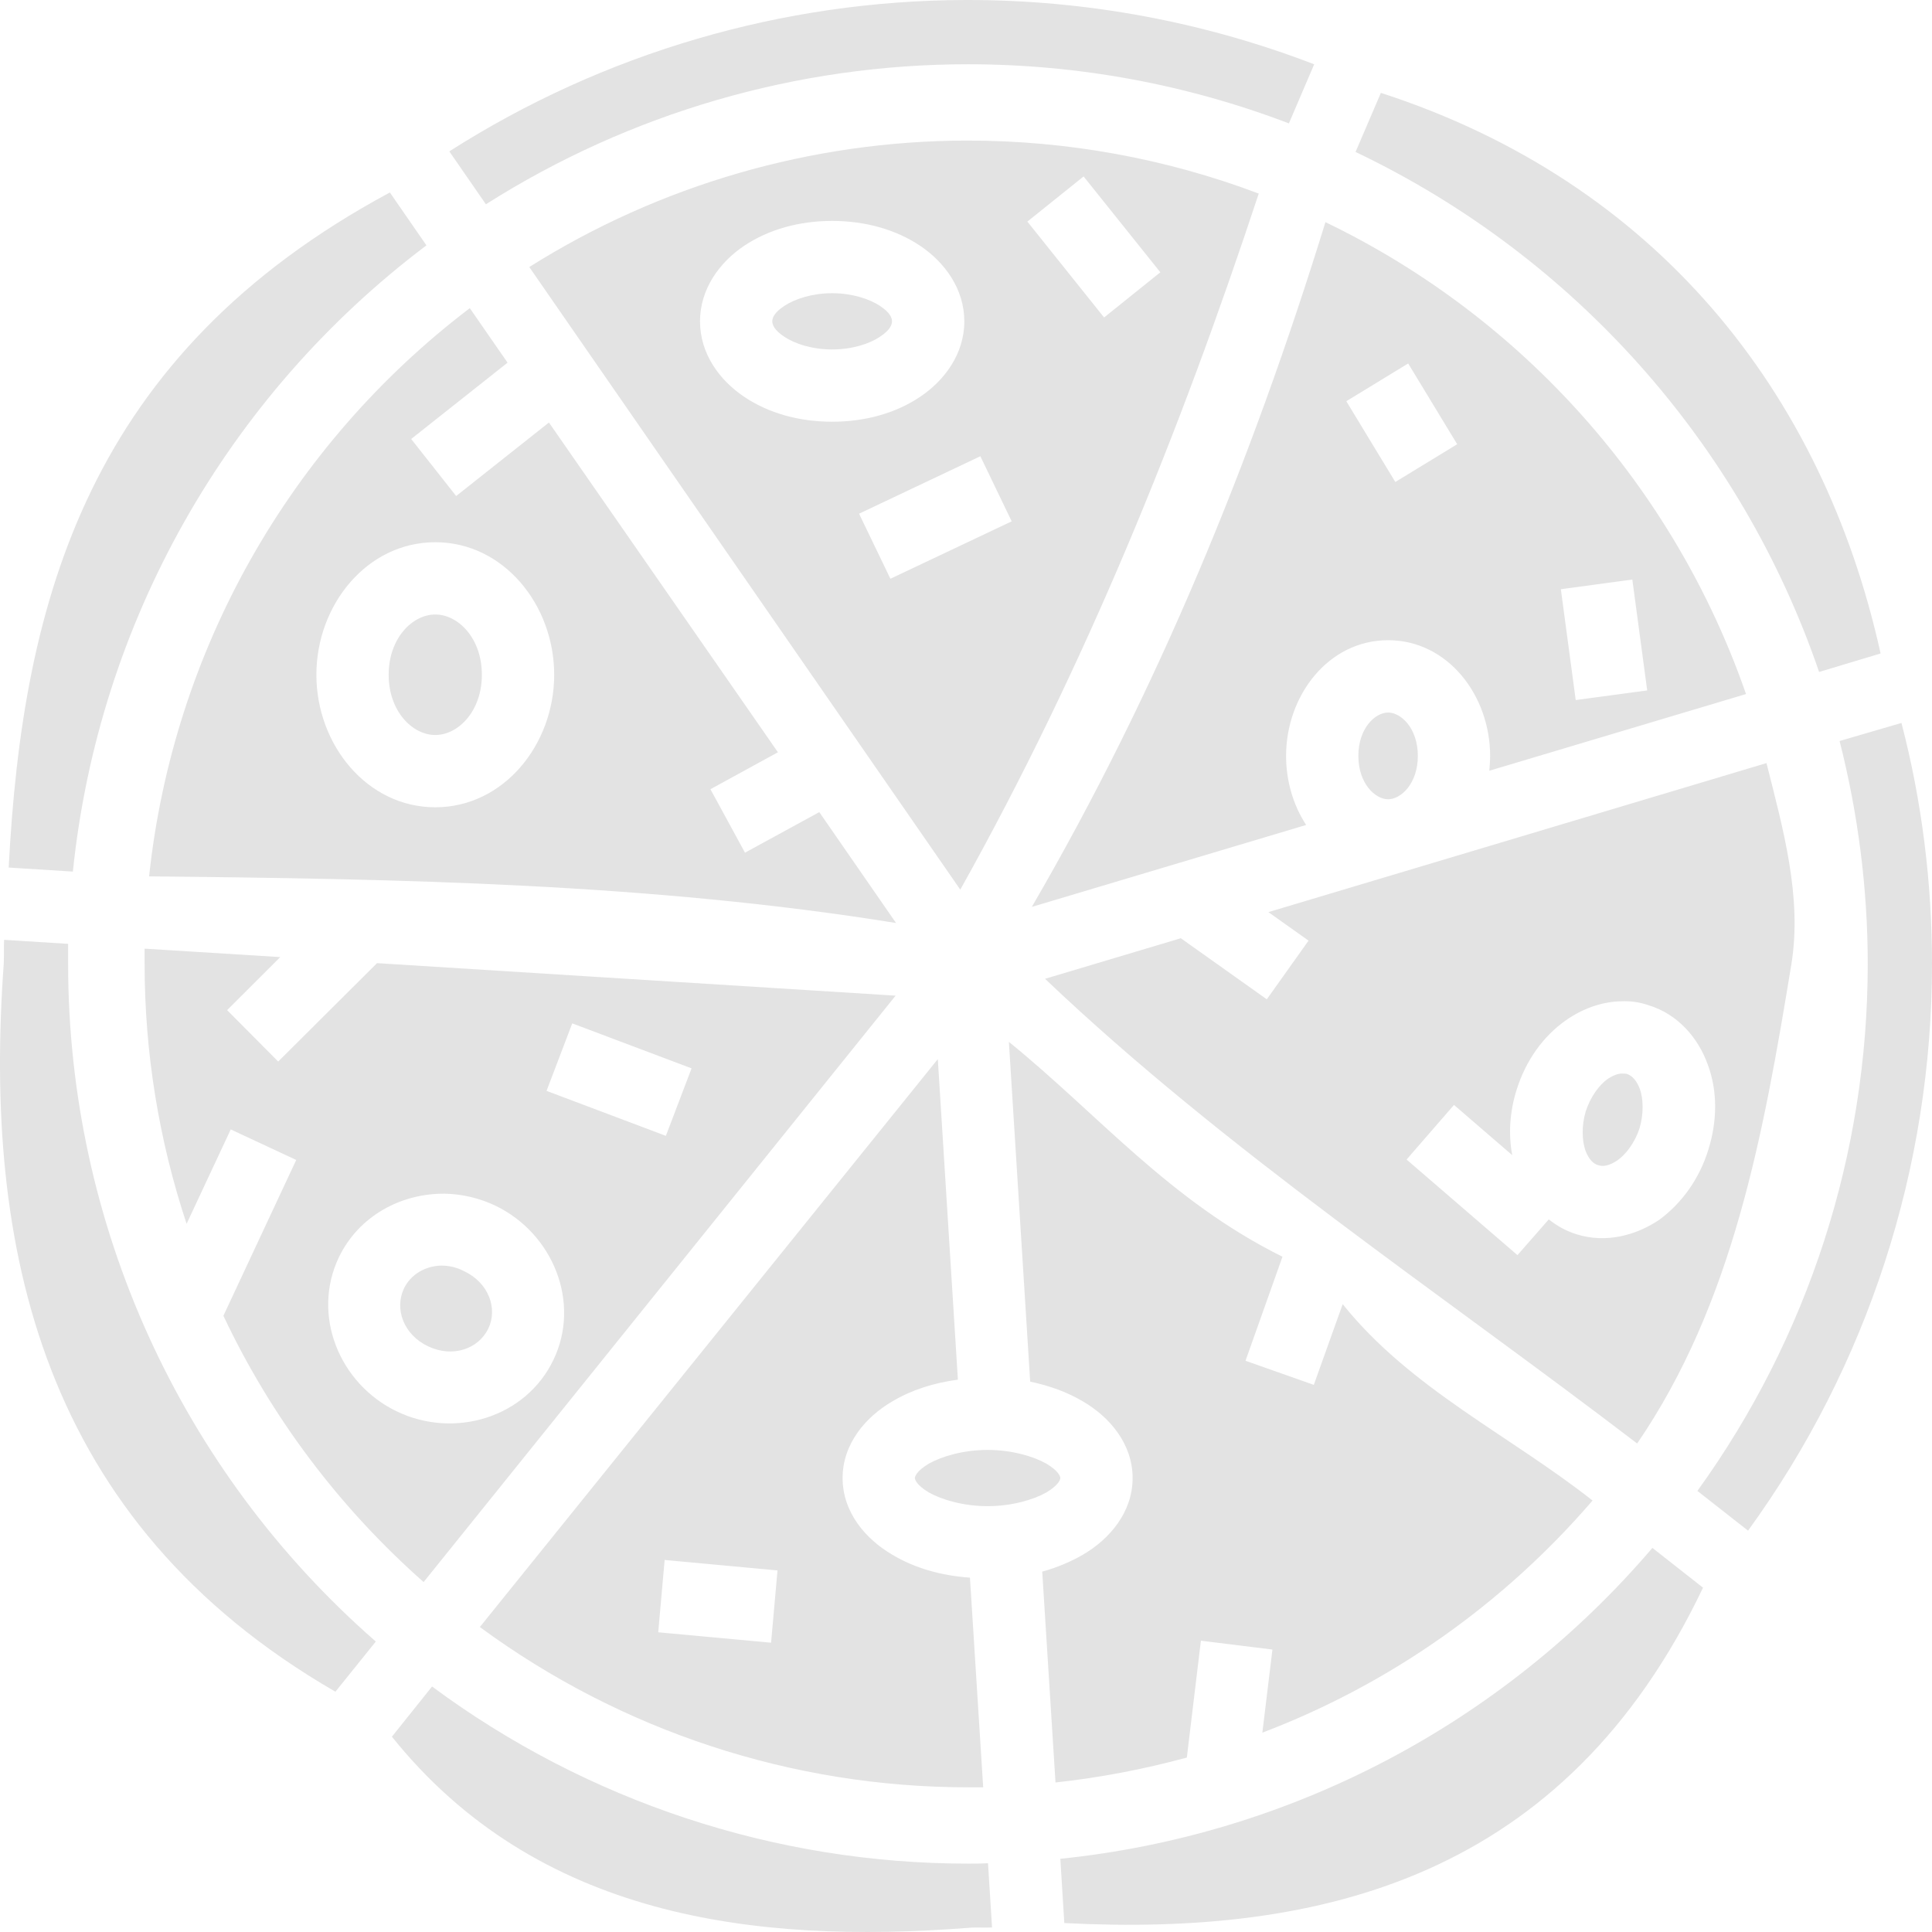<svg width="46" height="46" viewBox="0 0 46 46" fill="none" xmlns="http://www.w3.org/2000/svg">
<path d="M22.998 2.57552e-08C18.639 0.009 14.373 1.259 10.698 3.604L11.569 4.864C15.002 2.686 18.981 1.53 23.046 1.53C25.657 1.53 28.249 2.006 30.688 2.938L31.29 1.531C28.66 0.519 25.865 -0 23.046 2.57552e-08H22.998ZM32.878 2.211L32.275 3.618C37.469 6.095 41.447 10.557 43.312 15.999L44.776 15.559C43.398 9.324 39.42 4.332 32.878 2.211ZM22.988 3.347C19.316 3.358 15.71 4.401 12.602 6.358L22.864 21.182C25.848 15.846 28.096 10.28 29.97 4.609C27.761 3.774 25.408 3.347 23.046 3.347H22.988ZM25.8 4.201L27.627 6.483L26.288 7.559L24.461 5.276L25.8 4.201ZM9.283 4.583C2.117 8.434 0.536 14.268 0.207 20.656L1.735 20.752C2.346 14.832 5.396 9.429 10.153 5.842L9.283 4.583ZM19.813 5.26C20.597 5.26 21.324 5.462 21.908 5.852C22.491 6.242 22.96 6.88 22.96 7.65C22.96 8.425 22.491 9.056 21.908 9.448C21.324 9.84 20.597 10.041 19.813 10.041C19.029 10.041 18.302 9.84 17.719 9.448C17.135 9.056 16.667 8.425 16.667 7.65C16.667 6.88 17.135 6.242 17.719 5.852C18.302 5.462 19.029 5.26 19.813 5.26ZM31.558 5.289C29.808 10.959 27.57 16.429 24.567 21.593L31.099 19.642C30.793 19.174 30.621 18.6 30.621 17.997C30.621 16.563 31.625 15.243 33.05 15.243C34.475 15.243 35.479 16.563 35.479 17.997C35.479 18.112 35.47 18.227 35.46 18.351L41.572 16.525C39.86 11.6 36.254 7.553 31.558 5.289ZM19.813 6.981C19.335 6.981 18.924 7.119 18.675 7.283C18.426 7.447 18.388 7.575 18.388 7.65C18.388 7.726 18.426 7.854 18.675 8.018C18.924 8.186 19.335 8.32 19.813 8.32C20.291 8.32 20.703 8.186 20.951 8.018C21.2 7.854 21.238 7.726 21.238 7.65C21.238 7.575 21.2 7.447 20.951 7.283C20.703 7.119 20.291 6.981 19.813 6.981ZM11.186 7.337C6.886 10.605 4.123 15.501 3.55 20.866C9.541 20.924 15.519 21.038 21.334 21.976L19.507 19.336L17.738 20.302L16.915 18.791L18.522 17.911L13.07 10.06L10.861 11.81L9.79 10.452L12.085 8.635L11.186 7.337ZM33.528 8.654L34.695 10.577L33.222 11.476L32.055 9.553L33.528 8.654ZM23.342 10.863L24.088 12.413L21.2 13.78L20.454 12.231L23.342 10.863ZM10.364 12.91C11.99 12.91 13.195 14.402 13.195 16.066C13.195 17.73 11.99 19.221 10.364 19.221C8.738 19.221 7.533 17.73 7.533 16.066C7.533 14.402 8.738 12.91 10.364 12.91ZM38.865 13.799L39.219 16.439L37.517 16.668L37.163 14.029L38.865 13.799ZM10.364 14.631C9.819 14.631 9.254 15.195 9.254 16.066C9.254 16.936 9.819 17.5 10.364 17.5C10.909 17.5 11.473 16.936 11.473 16.066C11.473 15.195 10.909 14.631 10.364 14.631ZM33.05 16.965C32.744 16.965 32.342 17.337 32.342 17.997C32.342 18.657 32.744 19.03 33.05 19.03C33.356 19.03 33.758 18.657 33.758 17.997C33.758 17.337 33.356 16.965 33.05 16.965ZM45.273 17.213L43.8 17.643C44.24 19.374 44.47 21.163 44.47 22.951C44.47 27.455 43.054 31.844 40.414 35.498L41.62 36.444C44.47 32.523 46 27.799 46 22.951C46 21.019 45.761 19.087 45.273 17.213ZM42.059 18.169L30.2 21.717L31.156 22.396L30.162 23.793L28.115 22.339L24.882 23.305C29.196 27.407 34.227 30.735 38.98 34.369C41.256 31.041 41.983 27.044 42.653 22.951C42.911 21.354 42.452 19.728 42.059 18.169ZM0.098 22.377C0.089 22.568 0.098 22.76 0.089 22.951C-0.397 29.674 0.955 36.215 7.986 40.279L8.948 39.084C4.292 35.019 1.621 29.138 1.622 22.951V22.473L0.098 22.377ZM3.443 22.587V22.951C3.443 25.055 3.78 27.14 4.443 29.138L5.494 26.891L7.053 27.618L5.319 31.328C6.461 33.747 8.084 35.899 10.086 37.668L21.324 23.706L8.977 22.932L6.624 25.275L5.408 24.051L6.672 22.788L3.443 22.587ZM38.597 23.84C38.817 23.831 39.037 23.859 39.257 23.936C39.946 24.146 40.434 24.71 40.663 25.351C40.893 25.973 40.893 26.68 40.673 27.379C40.462 28.067 40.041 28.65 39.506 29.043C38.951 29.416 38.234 29.607 37.536 29.387C37.287 29.31 37.067 29.186 36.876 29.033L36.13 29.884L33.49 27.608L34.619 26.308L36.005 27.503C35.91 26.996 35.948 26.46 36.111 25.944C36.331 25.246 36.742 24.672 37.287 24.29C37.67 24.022 38.129 23.85 38.597 23.84ZM13.625 24.366L16.466 25.437L15.854 27.044L13.013 25.973L13.625 24.366ZM24.021 24.806L24.528 32.896C24.987 32.992 25.408 33.145 25.781 33.365C26.422 33.738 26.967 34.379 26.967 35.191C26.967 36.004 26.422 36.645 25.781 37.018C25.485 37.19 25.16 37.324 24.815 37.42L25.131 42.44C26.192 42.325 27.235 42.124 28.258 41.847L28.593 39.064L30.296 39.275L30.056 41.254C33.098 40.097 35.795 38.194 37.918 35.727C35.938 34.168 33.576 33.059 31.969 31.051L31.281 32.973L29.655 32.399L30.535 29.922C27.838 28.584 26.154 26.537 24.021 24.806ZM22.329 25.217L11.425 38.739C14.792 41.216 18.866 42.555 23.046 42.555H23.409L23.094 37.563C22.405 37.515 21.774 37.334 21.248 37.018C20.607 36.645 20.062 36.004 20.062 35.191C20.062 34.379 20.607 33.738 21.248 33.365C21.697 33.097 22.233 32.925 22.807 32.849L22.329 25.217ZM38.645 25.562C38.55 25.552 38.435 25.59 38.282 25.686C38.081 25.829 37.87 26.107 37.756 26.46C37.65 26.814 37.67 27.159 37.746 27.388C37.832 27.618 37.947 27.713 38.052 27.742C38.167 27.78 38.31 27.761 38.511 27.627C38.703 27.493 38.922 27.216 39.037 26.862C39.142 26.508 39.123 26.154 39.047 25.935C38.961 25.705 38.846 25.609 38.741 25.571C38.712 25.562 38.683 25.562 38.645 25.562ZM10.593 28.421C11.005 28.43 11.416 28.526 11.798 28.708C13.166 29.368 13.835 31.012 13.176 32.38C12.516 33.757 10.813 34.264 9.446 33.604C8.076 32.944 7.412 31.309 8.07 29.932C8.547 28.947 9.551 28.411 10.593 28.421ZM10.507 30.133C10.125 30.142 9.78 30.343 9.618 30.678C9.388 31.166 9.608 31.777 10.192 32.055C10.775 32.332 11.387 32.122 11.626 31.634C11.856 31.156 11.636 30.544 11.052 30.267C10.871 30.171 10.679 30.133 10.507 30.133ZM23.515 34.522C22.941 34.522 22.424 34.675 22.118 34.847C21.812 35.029 21.783 35.163 21.783 35.191C21.783 35.22 21.812 35.354 22.118 35.536C22.424 35.708 22.941 35.861 23.515 35.861C24.088 35.861 24.605 35.708 24.911 35.536C25.217 35.354 25.246 35.22 25.246 35.191C25.246 35.163 25.217 35.029 24.911 34.847C24.605 34.675 24.088 34.522 23.515 34.522ZM39.343 36.855C35.766 41.044 30.726 43.693 25.246 44.257L25.341 45.787C31.462 46.103 37.258 44.706 40.548 37.802L39.343 36.855ZM15.825 37.142L18.512 37.391L18.359 39.112L15.672 38.864L15.825 37.142ZM10.287 40.155L9.331 41.35C12.784 45.653 17.958 46.294 23.046 45.902C23.237 45.883 23.428 45.902 23.62 45.892L23.524 44.362C23.361 44.372 23.209 44.372 23.046 44.372C18.455 44.372 13.979 42.89 10.287 40.155Z" fill="url(#paint0_linear_2850_4797)"/>
<defs>
<linearGradient id="paint0_linear_2850_4797" x1="23" y1="0" x2="23" y2="46" gradientUnits="userSpaceOnUse">
<stop stop-color="#E3E3E3"/>
</linearGradient>
</defs>
</svg>
